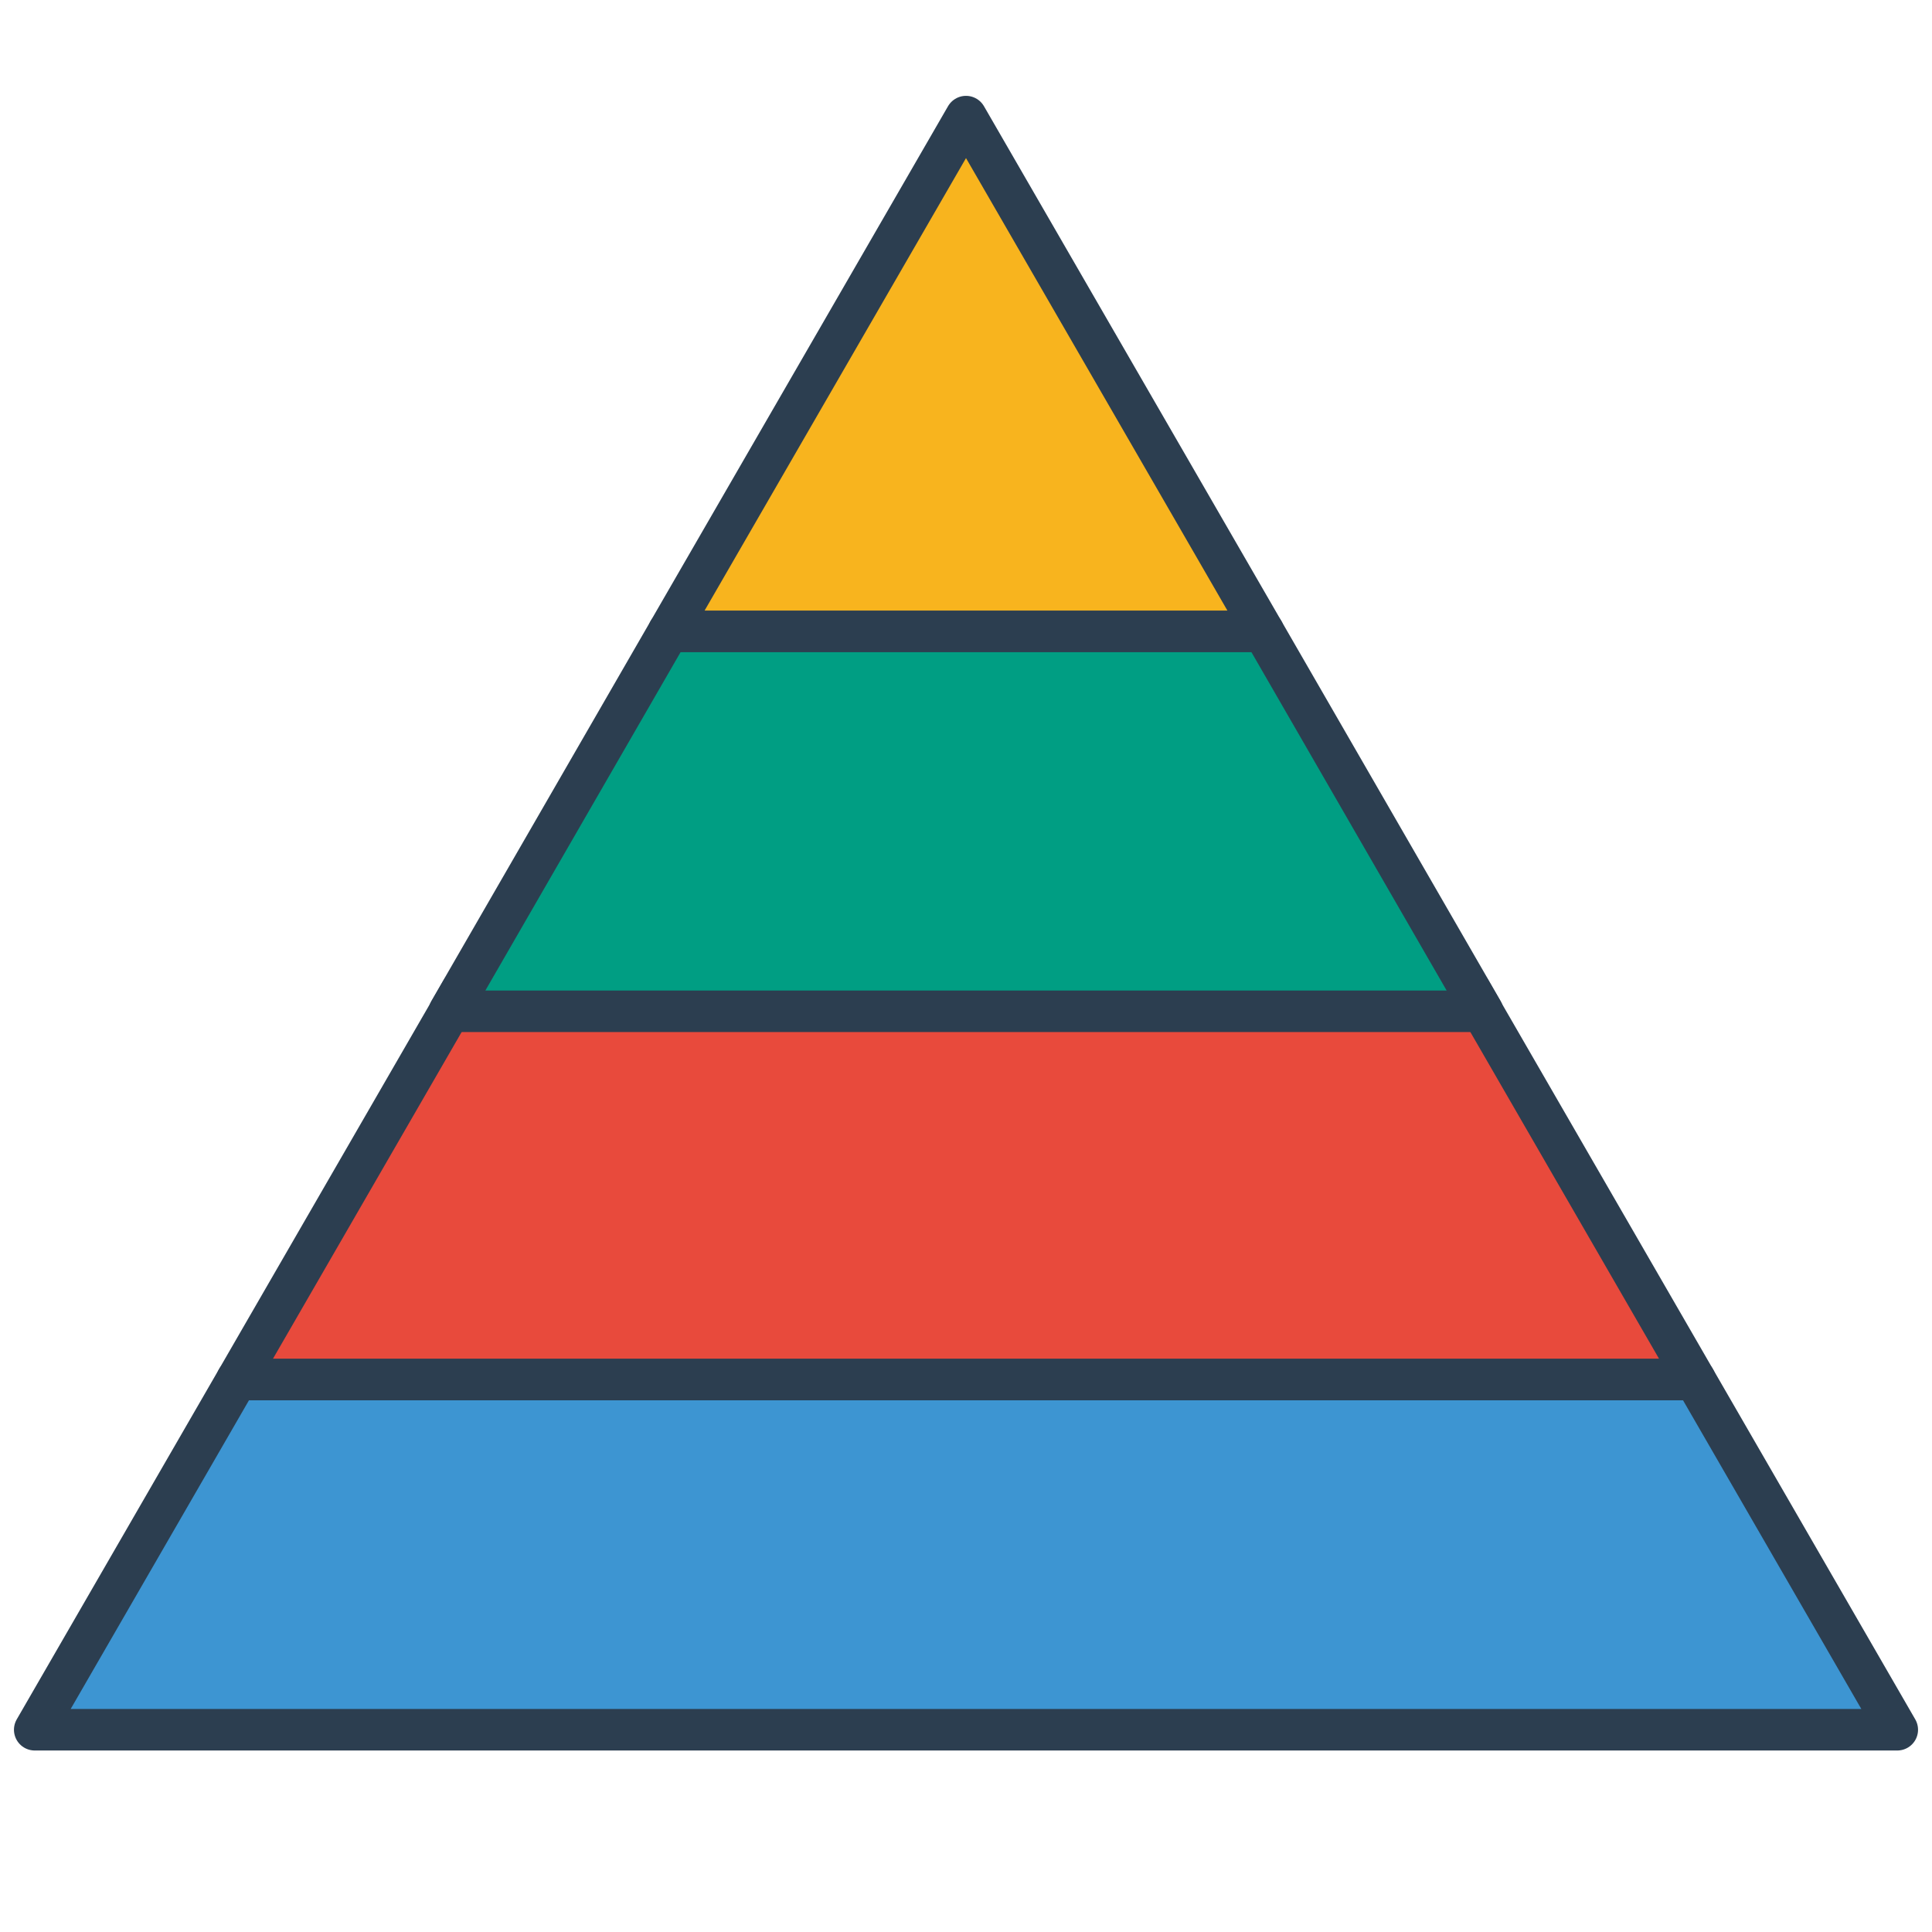 <?xml version="1.0" ?><svg id="Слой_1" style="enable-background:new 0 0 512 512;" version="1.1" viewBox="0 0 512 512" xml:space="preserve" xmlns="http://www.w3.org/2000/svg" xmlns:xlink="http://www.w3.org/1999/xlink"><style type="text/css">
	.st0{fill:none;stroke:#E6E6E6;stroke-width:0;stroke-linecap:round;stroke-linejoin:round;}
	.st1{fill:#E84A3C;stroke:#2C3E50;stroke-width:11;stroke-linecap:round;stroke-linejoin:round;stroke-miterlimit:10;}
	.st2{fill:#3D95D2;stroke:#2C3E50;stroke-width:11;stroke-linecap:round;stroke-linejoin:round;stroke-miterlimit:10;}
	.st3{fill:#009E83;stroke:#2C3E50;stroke-width:11;stroke-linecap:round;stroke-linejoin:round;stroke-miterlimit:10;}
	.st4{fill:#F8B41E;stroke:#2C3E50;stroke-width:11;stroke-linecap:round;stroke-linejoin:round;stroke-miterlimit:10;}
</style><line class="st0" x1="449.2" x2="449.2" y1="365.6" y2="365.6"/><g><polygon class="st1" points="389.6,262.4 122.4,262.4 62.8,365.6 449.2,365.6  "/><polygon class="st2" points="502.8,458.4 449.2,365.6 62.8,365.6 9.2,458.4  "/><polygon class="st3" points="334.8,167.3 177.2,167.3 119.1,268 392.9,268  "/><polygon class="st4" points="256,30.9 177.2,167.3 334.8,167.3  "/><line class="st0" x1="62.8" x2="62.8" y1="365.6" y2="365.6"/><line class="st0" x1="119.1" x2="119.1" y1="268" y2="268"/><line class="st0" x1="392.9" x2="392.9" y1="268" y2="268"/><line class="st0" x1="177.2" x2="177.2" y1="167.3" y2="167.3"/><line class="st0" x1="334.8" x2="334.8" y1="167.3" y2="167.3"/></g></svg>